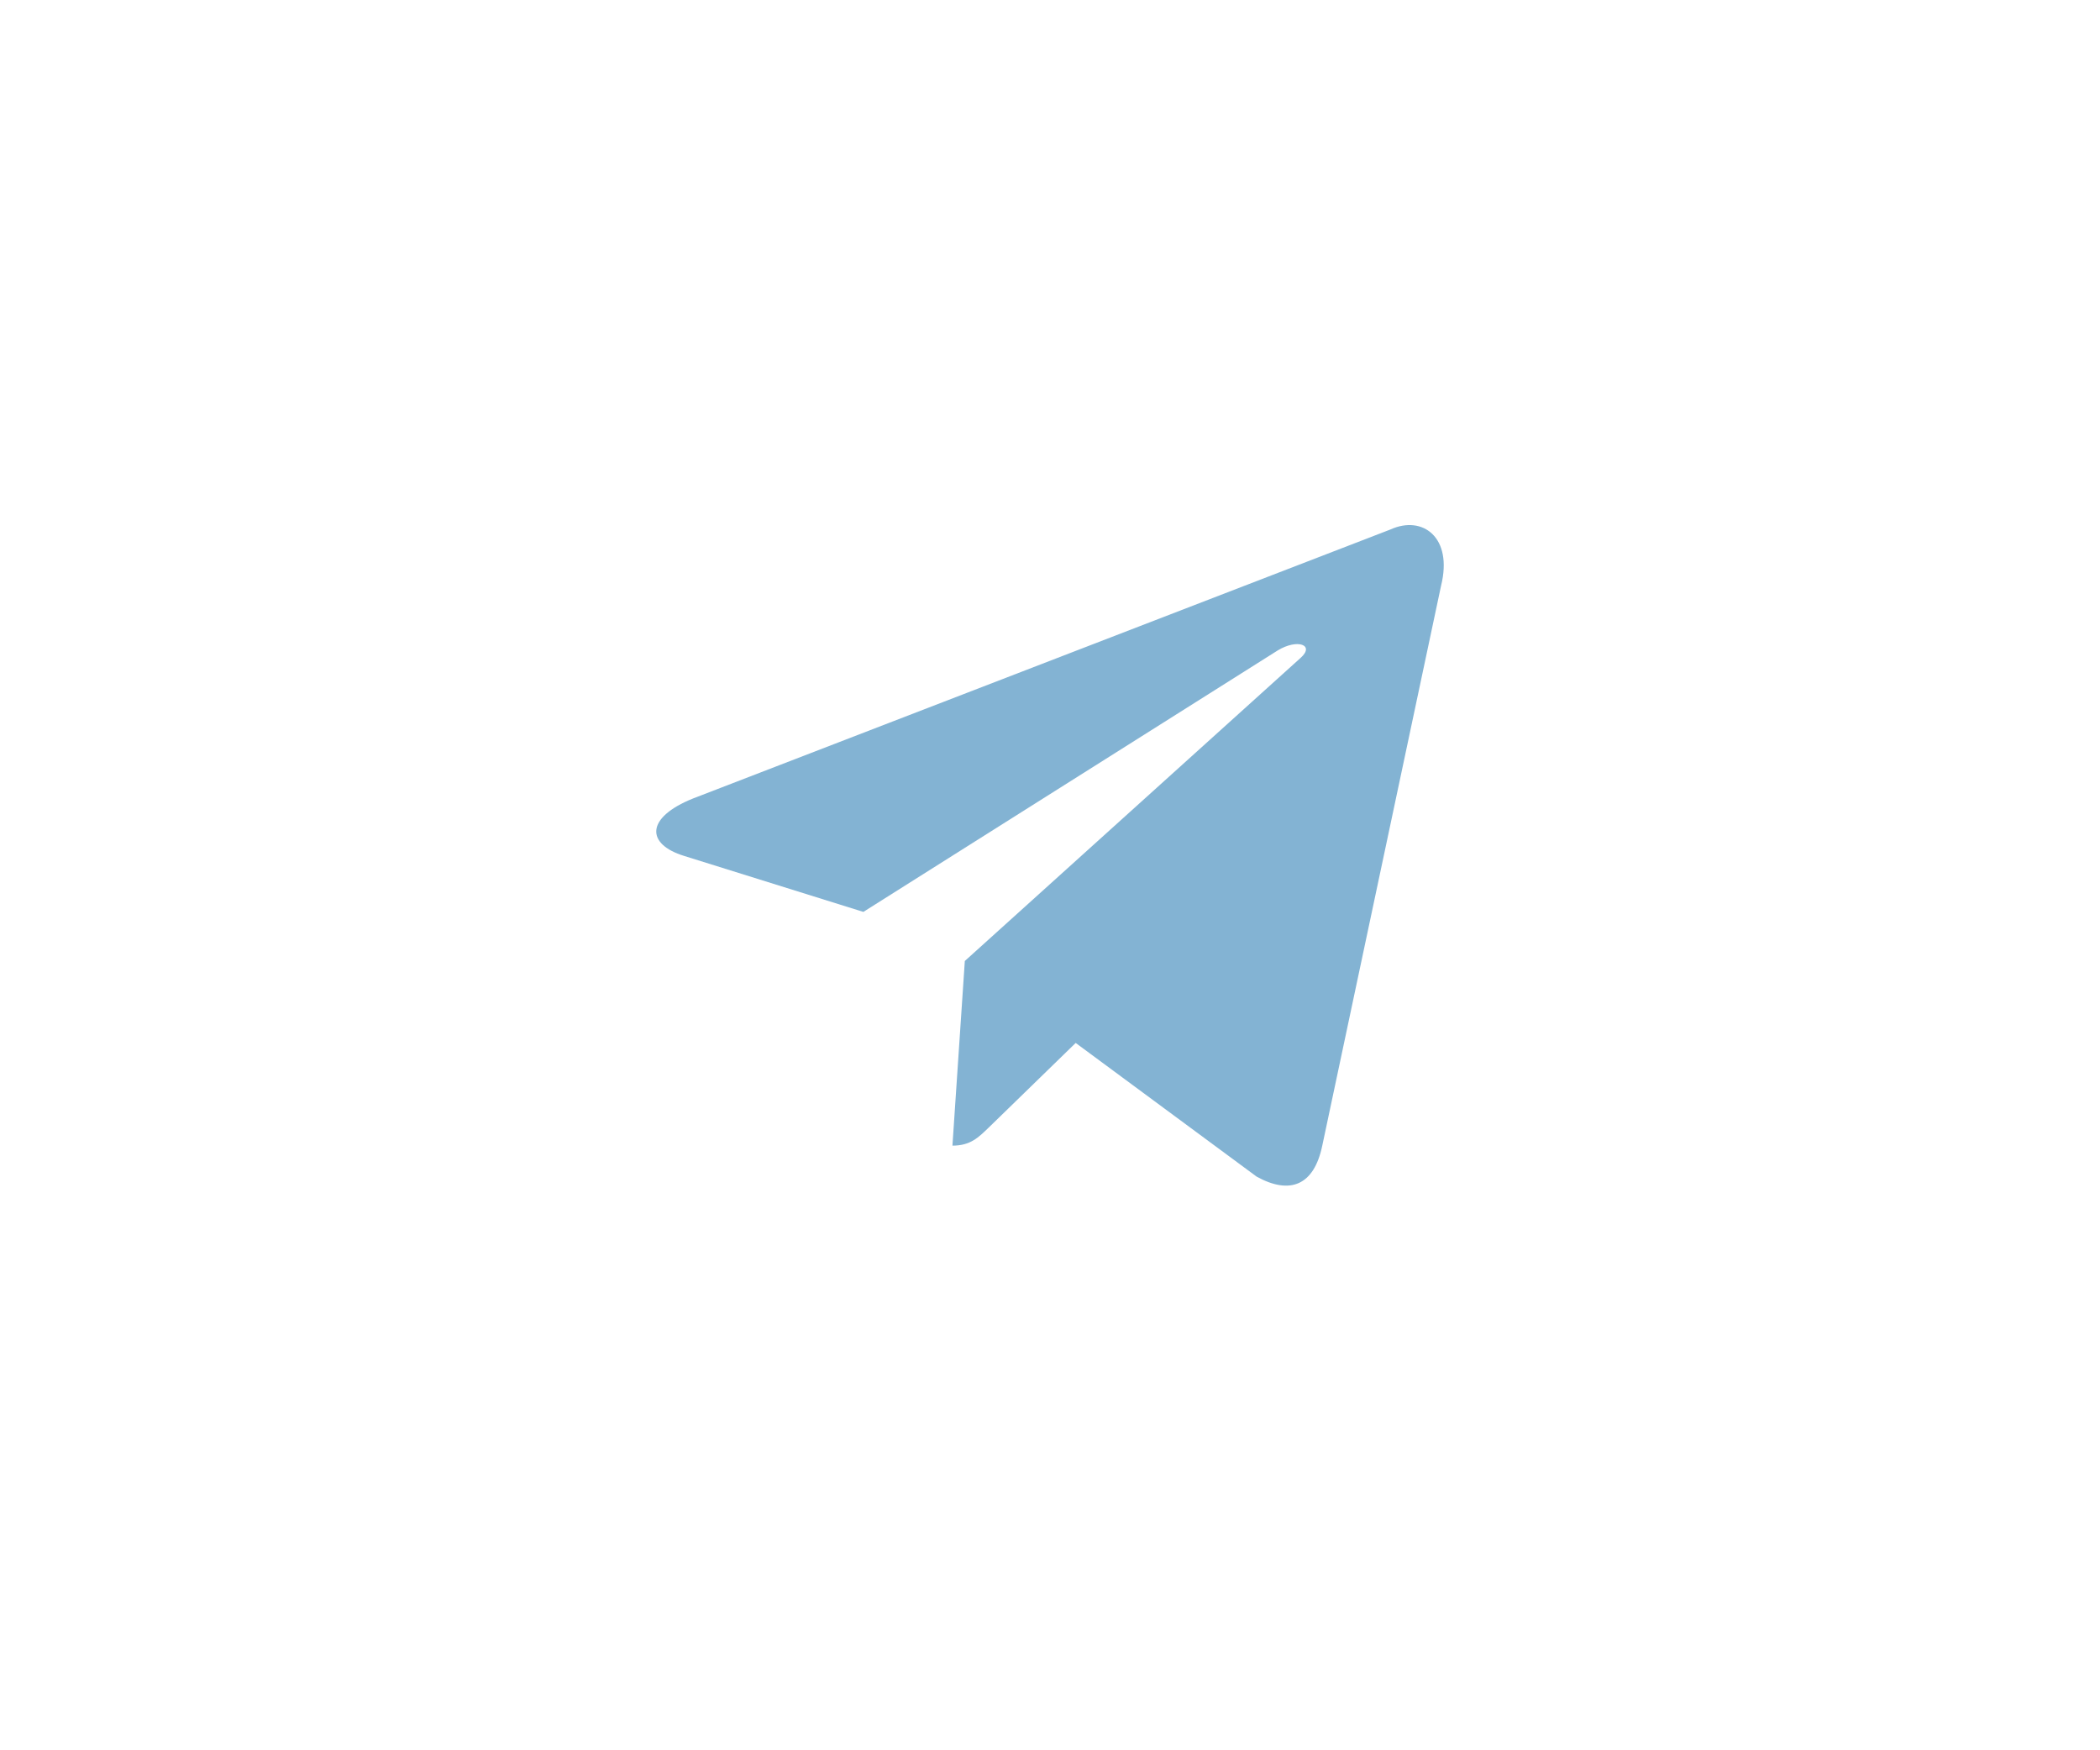 <svg width="48" height="40" viewBox="0 0 48 40" fill="none" xmlns="http://www.w3.org/2000/svg">
<path d="M31.785 12.099L15.841 18.248C14.752 18.685 14.759 19.292 15.641 19.562L19.734 20.84L29.206 14.864C29.654 14.591 30.063 14.738 29.727 15.036L22.053 21.962H22.051L22.053 21.963L21.77 26.182C22.184 26.182 22.367 25.992 22.599 25.769L24.587 23.835L28.723 26.89C29.485 27.31 30.033 27.094 30.223 26.184L32.938 13.389C33.216 12.275 32.513 11.77 31.785 12.099Z" fill="#83B3D3"/>
</svg>
